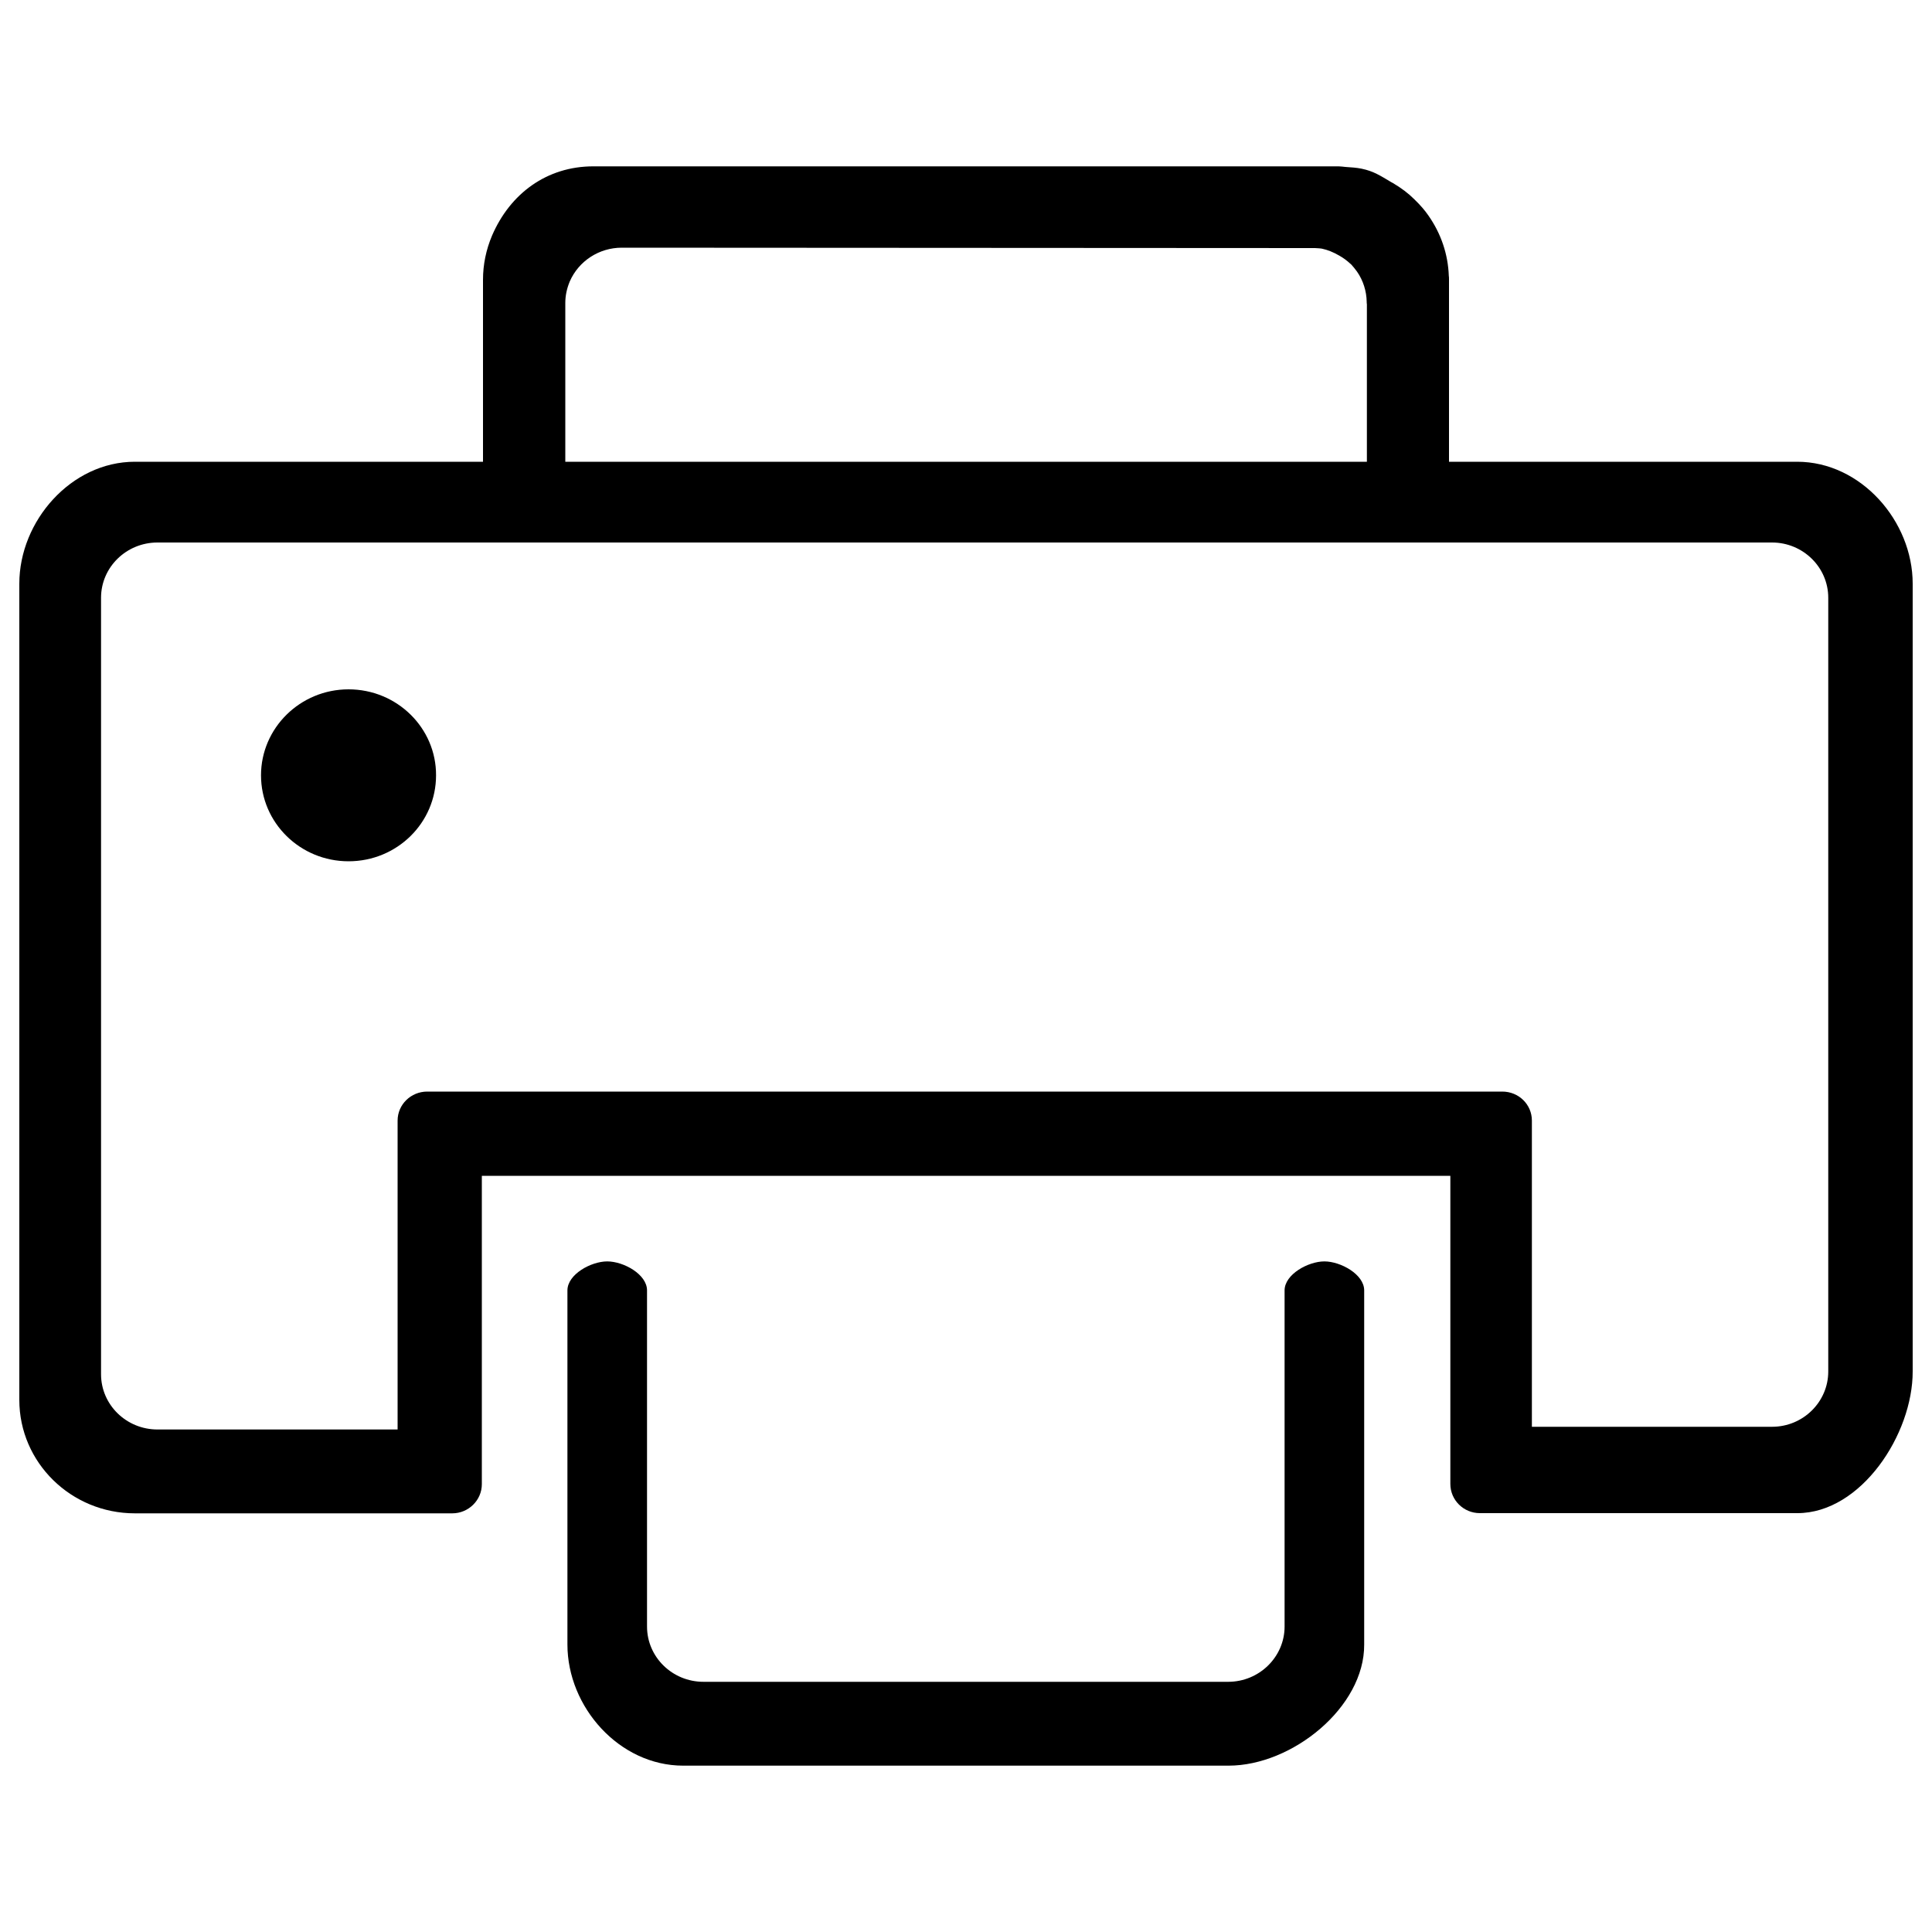 <?xml version="1.0" encoding="utf-8"?>
<!-- Svg Vector Icons : http://www.onlinewebfonts.com/icon -->
<!DOCTYPE svg PUBLIC "-//W3C//DTD SVG 1.1//EN" "http://www.w3.org/Graphics/SVG/1.1/DTD/svg11.dtd">
<svg version="1.1" xmlns="http://www.w3.org/2000/svg" xmlns:xlink="http://www.w3.org/1999/xlink" x="0px" y="0px" viewBox="0 0 1000 1000" enable-background="new 0 0 1000 1000" xml:space="preserve">
<g><path d="M635.9,913.9H353.6c-33,0-59.9-30.3-59.9-62.7V667.9c0-8.3,12.2-15,20.6-15c8.5,0,20.6,6.7,20.6,15v174c0,15.8,13.1,28.6,29.2,28.6h271.6c16.1,0,29.2-12.9,29.2-28.6v-174c0-8.3,12.2-15,20.6-15c8.4,0,20.6,6.7,20.6,15v183.3C706.3,883.6,668.9,913.9,635.9,913.9L635.9,913.9z M930.3,783.2H766c-8.5,0-15.3-6.8-15.3-15.1V608.6H249.4v159.6c0,8.3-6.9,15.1-15.3,15.1H69.8c-33,0-59.8-26.3-59.8-58.7V302.1c0-32.4,26.8-63.1,59.8-63.1H250v-94.2c0-7.9,1.6-15.6,4.7-22.9c9.4-21.8,28.4-35.8,52.4-35.8h385.7c0.7,0,2.9,0.2,3.5,0.3c3.2,0.2,5.9,0.4,8.4,0.9c6.3,1.3,9.7,3.6,15.6,7.1c0.2,0.1,0.4,0.2,0.6,0.3c4.4,2.6,8.1,5.4,11.1,8.4l0,0c3.4,3.3,5.5,5.8,7.3,8.4c6.6,9.4,10.2,20.1,10.6,31.3c0.1,0.5,0.1,1.1,0.1,1.7V239h180.2c33,0,59.8,30.7,59.8,63.1v407.7C990.1,742.3,963.3,783.2,930.3,783.2L930.3,783.2z M792.9,738.5h124.3c16.1,0,29.1-12.9,29.1-28.6V309.4c0-15.8-13.1-28.6-29.1-28.6H81.5c-16.1,0-29.2,12.8-29.2,28.6v401.9c0,15.8,13.1,28.6,29.2,28.6h124.3V580c0-8.3,6.9-15,15.3-15h556.5c8.5,0,15.3,6.7,15.3,15V738.5L792.9,738.5z M292.6,239h414.9v-81.5c-0.1-0.4-0.1-0.9-0.1-1.3c-0.1-5.5-1.8-11-5-15.6c-1.1-1.5-2-2.6-3-3.7c-0.2-0.2-0.5-0.4-0.7-0.6c-1.4-1.3-3.2-2.7-5.5-4c-3.1-1.8-6.1-3-9-3.6c-1.1-0.2-2.4-0.2-3.6-0.3l-358.8-0.2c-11.7,0-22.3,6.9-26.9,17.5c-1.5,3.6-2.3,7.3-2.3,11.1V239L292.6,239z"/><path d="M180.4,356.8c-25,0-45.3,20-45.3,44.5c0,24.6,20.3,44.5,45.3,44.5c25.1,0,45.3-19.9,45.3-44.5C225.8,376.8,205.5,356.8,180.4,356.8"/></g>
</svg>